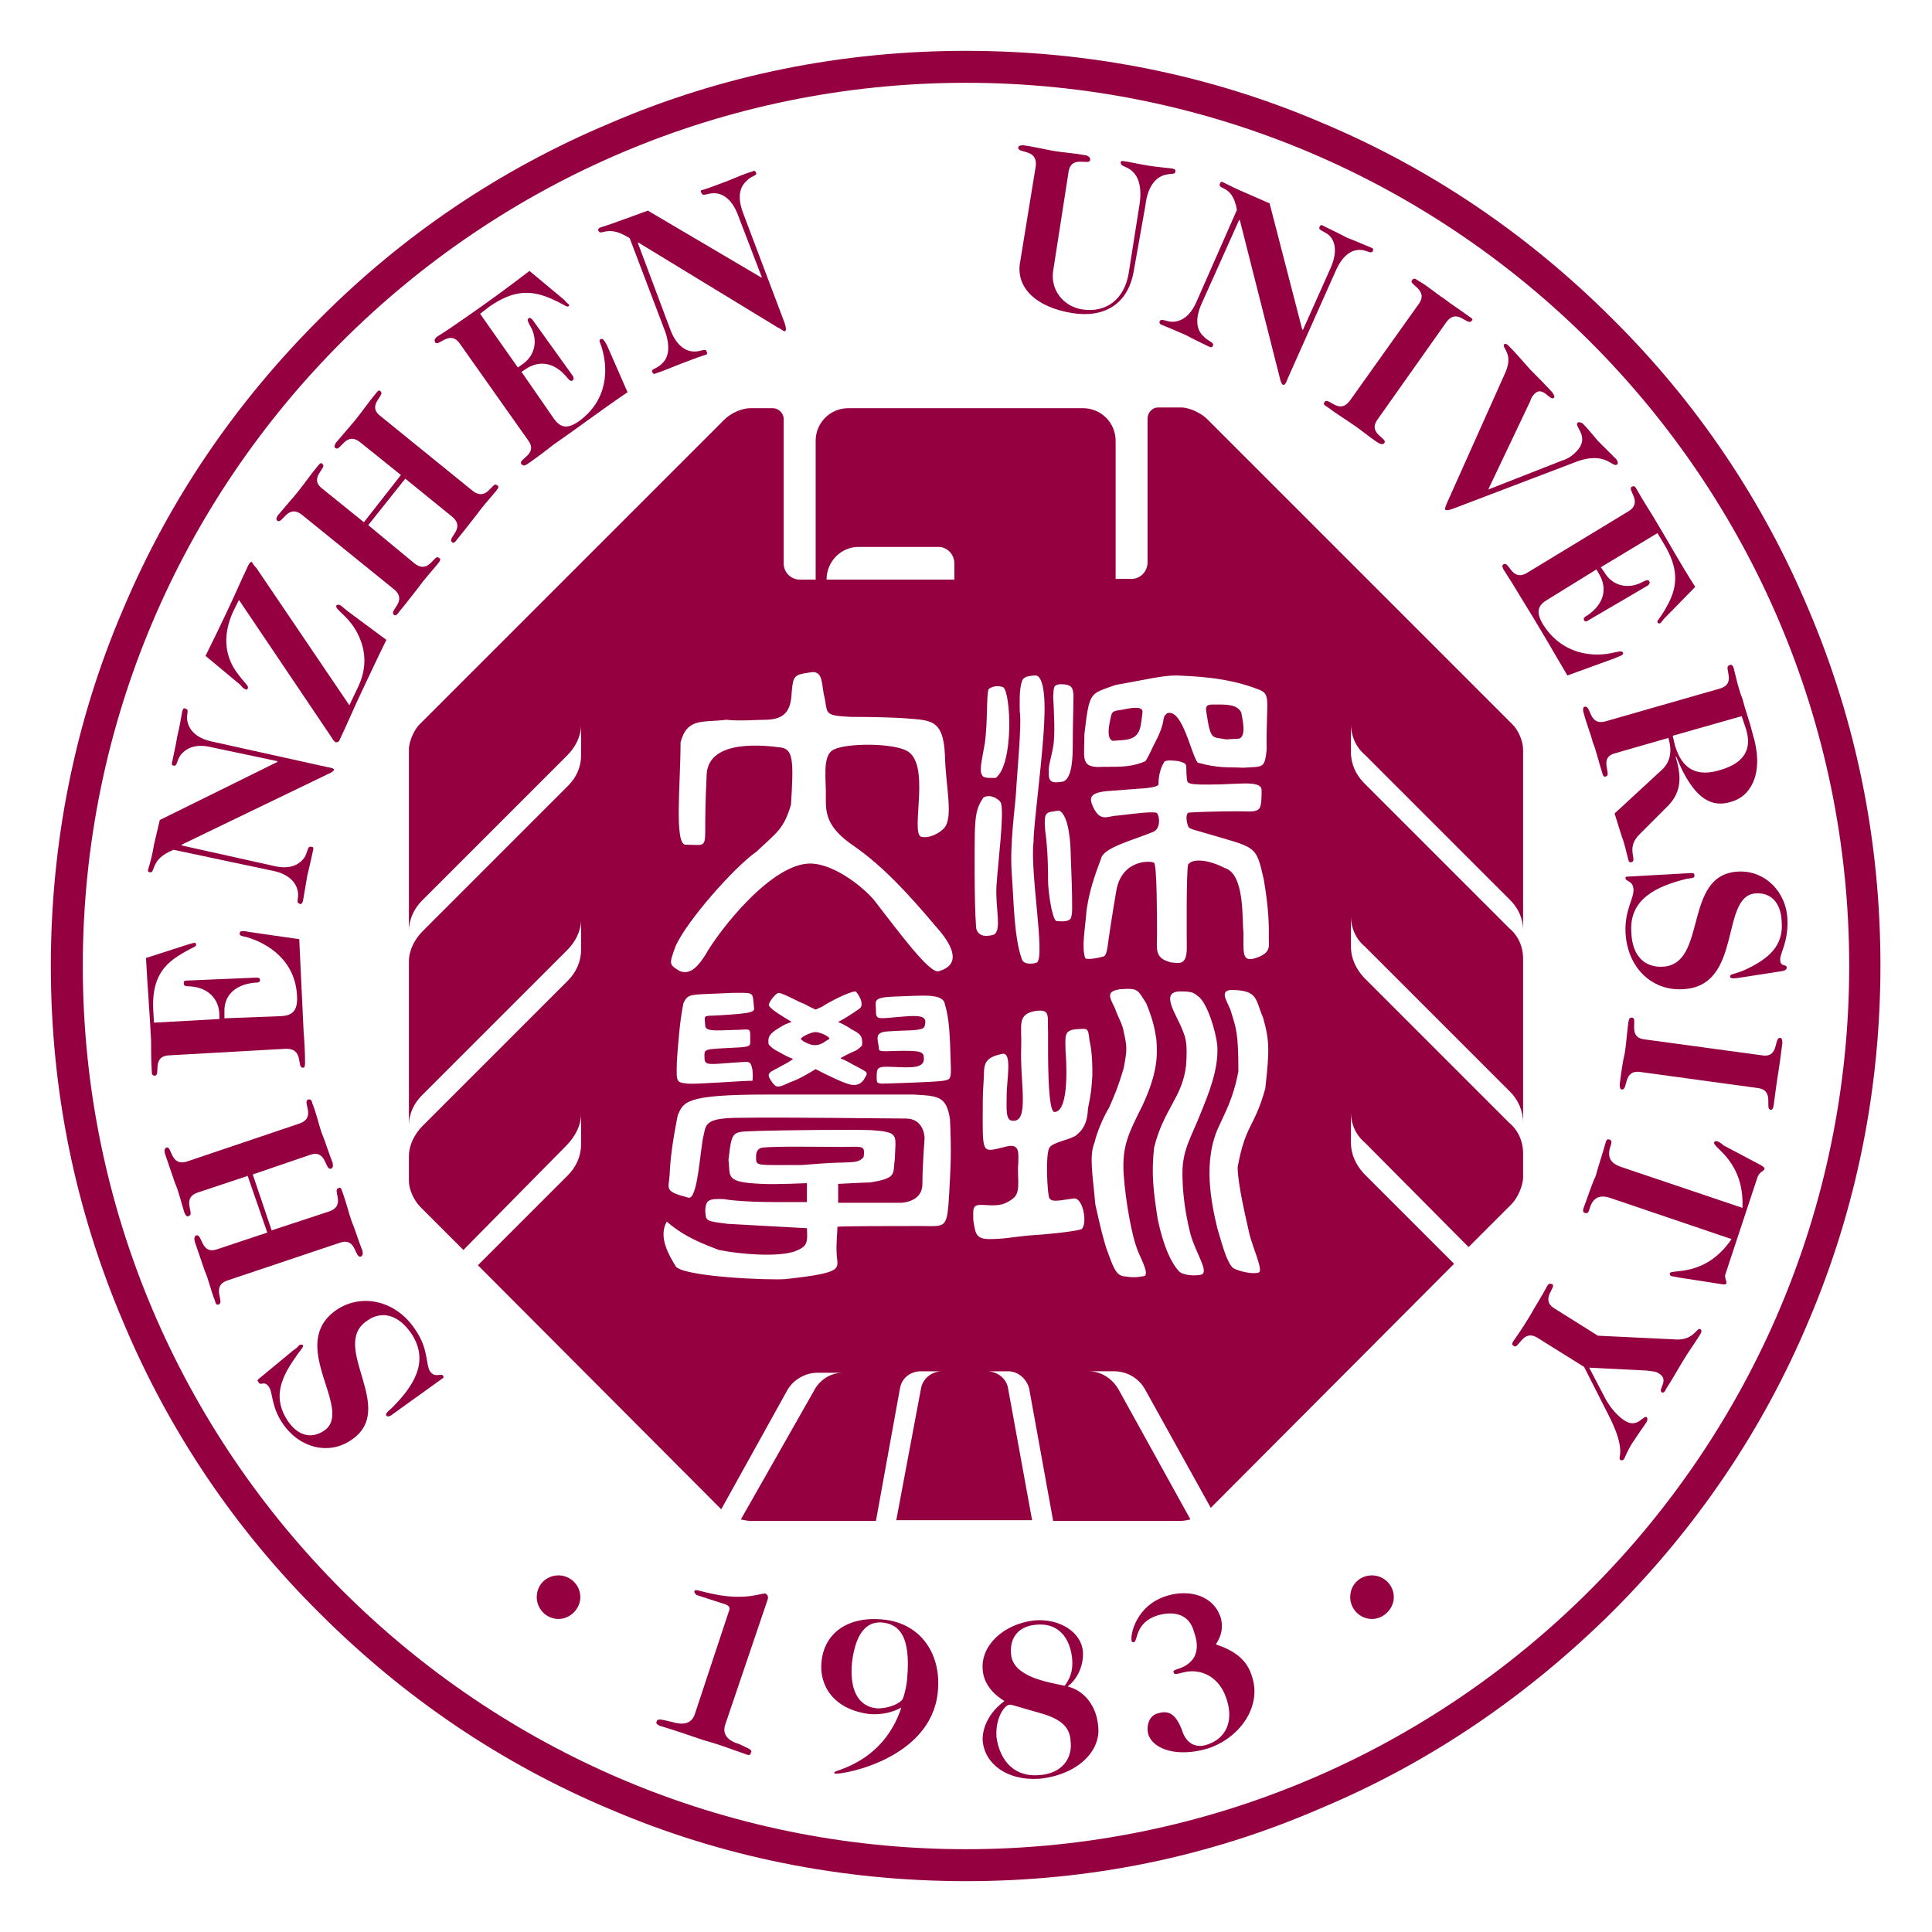 <svg version="1.2" xmlns="http://www.w3.org/2000/svg" viewBox="0 0 266 266" width="266" height="266"><style>.a{fill:#940040}</style><path class="a" d="m156.1 37.3c-0.8 4.7-4.2 6.5-8.5 5.8-4.9-0.8-7.6-3.4-7.2-6.7l2.2-13.5c0.3-2.5-2.5-1.7-2.4-2.6q0-0.3 0.7-0.3c1.5 0.2 3.1 0.6 4.3 0.8 1.2 0.2 2.8 0.3 4.4 0.6 0.4 0.2 0.5 0.3 0.5 0.6-0.1 0.9-2.7-0.8-3 1.8l-2.1 13.5c-0.4 2.6 1.4 4.9 4 5.3 3.2 0.5 5.8-1.3 6.4-5l1.5-9.5c0.4-2.7-0.3-4.3-1.7-5-0.4-0.2-0.9-0.3-0.9-0.7 0-0.2 0.1-0.3 0.5-0.2 0.8 0.1 2 0.4 3.3 0.6 1.2 0.2 2.5 0.3 3.3 0.4 0.4 0.1 0.5 0.2 0.4 0.5 0 0.3-0.6 0.2-1 0.3-1.6 0.2-2.8 1.6-3.1 4.3z"/><path class="a" d="m165.4 41.9c-1 2.3-0.5 3.7 0.3 4.4 0.6 0.7 1.5 0.8 1.3 1.3-0.1 0.2-0.2 0.3-0.6 0.1-1-0.5-2.1-1-3.2-1.6-1.2-0.5-2.3-1-3.3-1.4-0.3-0.1-0.3-0.4-0.2-0.5 0.2-0.4 0.9 0.1 1.7 0.1 1 0 2.4-0.5 3.4-2.9l5.5-12.5c-0.3-1.8-1-2.6-1.9-3-0.4-0.2-0.6-0.3-0.4-0.7 0.1-0.2 0.2-0.2 0.4-0.1 1 0.5 2 1 3.2 1.5l3.2 1.4 4.5 17.4h0.1l3.8-8.5c1-2.3 0.6-3.7-0.2-4.5-0.7-0.6-1.6-0.7-1.3-1.2 0.1-0.2 0.2-0.3 0.5-0.1 1 0.5 2.1 1 3.2 1.6 1.3 0.5 2.4 1 3.4 1.4 0.3 0.1 0.3 0.3 0.2 0.5-0.2 0.4-0.9-0.2-1.8-0.2-1 0-2.3 0.6-3.3 2.9l-6.6 14.8c-0.2 0.6-0.4 0.9-0.6 0.9-0.3-0.1-0.4-0.6-0.5-1l-5.5-21.7h-0.1z"/><path class="a" d="m195.3 41.9c1.5-2-1.4-2.7-0.9-3.3 0.2-0.3 0.4-0.3 0.8 0 1.4 0.8 2.5 1.8 3.6 2.5 1 0.8 2.3 1.6 3.5 2.5 0.5 0.3 0.5 0.4 0.3 0.6-0.6 0.7-2-1.9-3.5 0.2l-9.4 13.3c-1.5 2 1.4 2.6 0.9 3.3-0.2 0.2-0.4 0.2-0.8 0-1.4-0.9-2.5-1.9-3.6-2.6-1-0.7-2.3-1.5-3.5-2.4-0.5-0.3-0.5-0.4-0.3-0.7 0.6-0.6 2 1.9 3.5-0.2z"/><path class="a" d="m215.1 63.4c0.7-0.2 1.3-0.6 1.8-1.1 2.2-2.1-0.2-3.5 0.3-4.1 0.1-0.1 0.4-0.1 0.7 0.1 0.8 0.8 1.4 1.6 2.1 2.4 0.7 0.7 1.4 1.4 2.2 2.2 0.5 0.4 0.6 0.8 0.5 1-0.7 0.7-1.5-2-6-0.2l-16.8 6.4c-0.3 0.1-0.8 0.2-0.9 0.1-0.1-0.1 0-0.4 0.2-0.9l8.1-18.1c1.1-2.6-0.6-3.3-0.2-3.8 0.1-0.1 0.3-0.1 0.6 0.2 1.1 1.1 2 2.2 3 3.3 1 1 2 2 3 3.1 0.3 0.4 0.4 0.7 0.2 0.8-0.5 0.4-1.5-1.7-2.6-0.6q-0.5 0.5-0.6 1l-5.8 12.2z"/><path class="a" d="m224.2 70.4c2.1-1.3-0.3-3 0.5-3.4 0.2-0.1 0.4-0.1 0.6 0.3 0.8 1.4 1.6 2.7 2.3 3.8 2 3.3 3.8 6.6 5.8 9.7l-4.3 4.4c-0.3 0.4-0.5 0.6-0.5 0.6-0.2 0.1-0.3 0-0.4-0.1-0.1-0.3 0.4-0.5 1.5-2.6 1.3-2.5 1.4-4.9-0.6-8.2l-0.9-1.5-7.8 4.7 0.5 0.7c1.1 1.9 3.3 2.4 5.3 1.3 0.6-0.3 0.8-0.3 0.9 0 0.1 0.1 0 0.3-0.2 0.5l-8.2 4.8c-0.3 0.2-0.5 0.2-0.6 0-0.1-0.2-0.1-0.4 0.5-0.7 2.3-1.6 2.7-3.7 1.6-5.6l-0.4-0.7-6.8 4.2c-1.2 0.7-1.6 1.6-0.6 3.3 2.6 4.2 6.9 4.7 10 3.9 0.6-0.1 0.9-0.2 1 0 0.2 0.2 0 0.3-0.1 0.4-0.1 0.1-0.5 0.2-0.9 0.4l-6.6 2.4c-2.1-3.6-4.2-7.2-6.5-10.9q-1-1.7-2.3-3.7c-0.2-0.4-0.2-0.6 0-0.7 0.8-0.5 1.1 2.4 3.2 1.2z"/><path fill-rule="evenodd" class="a" d="m228.8 106c1.3-1.2 1.4-2.8 0.9-4.4l-7.3 2.1c-2.4 0.6-0.4 3-1.3 3.2-0.2 0.1-0.4 0-0.5-0.5-0.5-1.5-0.8-3-1.3-4.2-0.3-1.2-0.9-2.6-1.3-4.2-0.1-0.4 0-0.7 0.2-0.7 0.9-0.2 0.5 2.7 2.9 2l15.7-4.5c2.4-0.7 0.4-3 1.3-3.2 0.2-0.2 0.5 0 0.6 0.4 0.4 1.6 0.7 3 1.2 4.2 0.4 1.6 0.9 2.8 1.4 4.8 1.6 5.1 0 8.6-3 9.4-2.5 0.8-5.1-0.2-7.5-6.2h-0.1c1 3.2 0.6 5.2-1.3 7l-3.6 3.6c-2 1.9-0.4 3.5-1.1 3.9-0.3 0-0.4 0.1-0.5-0.3-0.3-1.1-0.5-2.2-0.9-3.2l-1-3.2zm1.5-4.7l0.3 1.3c1 3.4 3.1 4.4 6.3 3.4 3.4-1 4.3-3 3.5-5.6l-0.6-1.8z"/><path class="a" d="m232.9 120.2c0.3 0 0.4 0.1 0.4 0.4 0 0.3-0.4 0.3-1.1 0.4-4 1-7.9 2.7-7.6 7.3 0.1 3.3 1.8 4.9 4.3 4.8 6.3-0.3 2.7-12.7 10.4-13.1 3.7-0.2 6.7 2.8 6.8 6.7 0.1 3-1 4.5-1 5.4 0 1.1 0.9 0.6 0.9 1.1 0 0.2-0.1 0.4-0.6 0.5l-5.8 0.9c-0.6 0.1-0.9 0.1-1 0.1-0.3 0-0.4-0.1-0.4-0.3 0-0.3 0.7-0.3 1.9-0.8 3.5-1.6 5.5-3.4 5.2-6.8-0.1-2.2-1.2-3.9-3.5-3.8-5.1 0.2-1.7 12.9-10.2 13.2-4.3 0.2-7.6-3.1-7.8-7.9-0.1-3.1 1.2-4.6 1.1-5.9-0.1-1.2-1.1-1-1.1-1.5 0-0.1 0-0.2 0.2-0.2z"/><path class="a" d="m242.6 145.3c2.4 0.4 1.6-2.5 2.5-2.4q0.3 0 0.3 0.7c-0.2 1.5-0.4 3.1-0.6 4.3-0.2 1.2-0.4 2.8-0.6 4.3-0.1 0.5-0.2 0.6-0.4 0.6-0.9-0.1 0.6-2.7-1.8-3l-16.1-2.2c-2.5-0.4-1.7 2.5-2.6 2.4q-0.3 0-0.3-0.7c0.2-1.5 0.4-3.1 0.7-4.3 0.2-1.2 0.3-2.8 0.5-4.3 0.1-0.5 0.2-0.6 0.5-0.6 0.9 0.1-0.7 2.7 1.7 3z"/><path class="a" d="m239.9 166.3c0.3-6.4-4.1-8.3-3.9-9 0-0.1 0.2-0.2 0.3-0.2 0.1 0 0.6 0.2 1 0.6l5.1 2.7c0.5 0.3 0.6 0.4 0.5 0.6 0 0.1-0.2 0.2-0.3 0.3-0.2 0.1-0.4 0.3-0.6 0.7l-4.4 13.3c-0.2 0.5 0 0.7 0 0.9 0.1 0.2 0.1 0.4 0.1 0.5 0 0.1-0.3 0.2-0.7 0.1l-5.8-0.9c-0.5-0.1-1-0.2-1.1-0.2-0.2-0.1-0.2-0.3-0.2-0.4 0.2-0.6 4.9 0.6 8.5-4.7l-16.5-5.6c-1.9-0.7-2.7 0.1-3.1 1.6-0.1 0.3-0.2 0.5-0.6 0.4-0.2-0.1-0.3-0.2-0.2-0.6 0.6-1.6 1.1-3.2 1.7-4.5 0.4-1.5 0.9-2.9 1.4-4.7 0.1-0.3 0.2-0.4 0.5-0.3 0.3 0.1 0.3 0.3 0.2 0.7-0.5 1.4-0.4 2.5 1.5 3.1z"/><path class="a" d="m218.8 188.3l2.3 4.4c0.8 1.4 1.8 2.4 2.6 2.9 1.7 1.1 2.5-0.7 3-0.5 0.1 0.1 0.2 0.3 0 0.7-0.6 0.9-1 1.4-1.7 2.5-0.6 0.8-1 1.7-1.4 2.6-0.2 0.2-0.4 0.2-0.5 0.1-0.5-0.3 1-1.1-1.7-6.3l-3.3-6.5-6.4-4c-2.1-1.3-2.6 1.7-3.3 1.1-0.2-0.1-0.3-0.3 0-0.7q1.4-2 2.4-3.7c0.6-1.1 1.4-2.3 2.2-3.8 0.2-0.4 0.4-0.4 0.7-0.3 0.7 0.4-1.8 2.1 0.4 3.4l5.9 3.7 10.4 0.5c2.8 0.3 3.2-1.7 3.7-1.4q0.3 0.2 0 0.7c-0.8 1.3-1.7 2.5-2.4 3.7-0.8 1.3-1.5 2.6-2.3 3.8-0.2 0.5-0.4 0.6-0.6 0.5-0.6-0.4 1.1-1.7-0.4-2.6-0.4-0.3-1-0.3-1.7-0.4z"/><path class="a" d="m53.8 194.9c-0.4 0.2-0.5 0.1-0.6 0-0.2-0.2 0.2-0.6 0.7-1 2.9-2.9 5.3-6.3 2.8-10.2-1.8-2.7-4.1-3.3-6.1-1.9-5.4 3.5 4.3 12.2-2.3 16.5-3.1 2.1-7.1 1-9.3-2.2-1.7-2.4-1.4-4.4-2-5.2-0.7-0.9-1.1 0-1.4-0.6-0.2-0.2-0.2-0.3 0.2-0.6l4.6-3.8c0.5-0.3 0.7-0.6 0.8-0.7 0.2-0.1 0.4-0.1 0.5 0 0.2 0.2-0.4 0.7-1.1 1.8-2.2 3.1-2.9 5.7-1 8.6 1.2 1.8 3 2.7 5 1.4 4.3-2.9-5.3-11.9 1.8-16.7 3.5-2.3 8.2-1.2 10.8 2.8 1.8 2.6 1.4 4.7 2 5.7 0.7 1 1.5 0.2 1.8 0.6 0.1 0.2 0.1 0.3-0.1 0.4z"/><path class="a" d="m31.3 176.3c-2.3 0.8-0.3 3-1.2 3.3-0.2 0.1-0.4 0-0.5-0.5-0.6-1.5-0.9-3-1.4-4.1-0.4-1.2-0.9-2.6-1.4-4.1-0.1-0.5 0-0.7 0.2-0.8 0.9-0.3 0.6 2.7 2.9 1.9l6.9-2.3-2.7-7.8-6.9 2.3c-2.3 0.8-0.3 3-1.2 3.2-0.2 0.2-0.4 0-0.6-0.4-0.5-1.6-0.8-3-1.3-4.1-0.4-1.2-0.9-2.6-1.4-4.1-0.1-0.5 0-0.7 0.2-0.8 0.8-0.3 0.5 2.7 2.9 1.9l15.4-5.2c2.4-0.8 0.4-3 1.2-3.3 0.3-0.1 0.5 0 0.6 0.5 0.6 1.5 0.9 3 1.3 4.1 0.5 1.2 0.9 2.6 1.5 4.1 0.1 0.5 0 0.7-0.2 0.8-0.9 0.3-0.6-2.7-2.9-1.9l-7.9 2.7 2.6 7.7 7.9-2.6c2.4-0.8 0.4-3 1.3-3.2 0.2-0.2 0.4 0 0.5 0.4 0.6 1.6 0.9 3 1.3 4.1 0.5 1.2 0.9 2.6 1.5 4.1 0.1 0.5 0 0.7-0.2 0.8-0.9 0.3-0.6-2.7-2.9-1.9z"/><path class="a" d="m23.3 145.3c-2.5 0.1-1.1 2.8-2 2.8-0.2 0-0.4-0.1-0.4-0.5-0.1-1.6-0.1-3.2-0.1-4.4-0.2-3.9-0.5-7.5-0.7-11.3l5.9-1.9c0.4-0.1 0.7-0.2 0.8-0.2 0.1 0 0.2 0.1 0.2 0.3 0 0.3-0.6 0.3-2.6 1.6-2.3 1.5-3.5 3.6-3.3 7.4l0.1 1.7 9-0.5v-0.7c-0.1-2.3-1.8-3.7-4.1-3.8-0.7 0-0.8-0.1-0.8-0.5 0-0.2 0.1-0.3 0.5-0.3l9.5-0.4c0.4 0 0.5 0.1 0.5 0.3 0 0.3-0.1 0.4-0.8 0.4-2.8 0.3-4.2 1.9-4.1 4.1v0.8l7.9-0.3c1.4-0.1 2.2-0.7 2.1-2.7-0.2-4.9-3.9-7.3-7-8.2-0.6-0.1-0.9-0.2-0.9-0.4q0-0.4 0.3-0.4c0.3 0 0.6 0 0.9 0.1l7 1c0.2 4.1 0.4 8.4 0.6 12.7 0.1 1.2 0.2 2.8 0.2 4.3 0 0.6-0.1 0.7-0.3 0.7-0.9 0 0.2-2.7-2.4-2.6z"/><path class="a" d="m37.6 119.2c2.4 0.6 3.6-0.2 4.3-1.1 0.5-0.8 0.4-1.7 1-1.5 0.2 0 0.3 0.1 0.2 0.5-0.2 1-0.5 2.2-0.8 3.5-0.2 1.2-0.4 2.4-0.6 3.5-0.1 0.3-0.3 0.5-0.5 0.3-0.5-0.1 0-0.8-0.2-1.7-0.2-1-1-2.3-3.4-2.8l-13.7-2.9c-1.7 0.7-2.3 1.4-2.7 2.4-0.2 0.5-0.2 0.7-0.5 0.7-0.3 0-0.4-0.2-0.3-0.4 0.3-1 0.6-2.1 0.8-3.4l0.8-3.4 16.2-8v-0.1l-9-1.9c-2.4-0.6-3.6 0.2-4.3 1-0.6 0.8-0.5 1.7-1 1.5-0.2 0-0.3-0.1-0.2-0.5 0.2-1 0.5-2.2 0.7-3.5 0.3-1.2 0.5-2.4 0.7-3.5 0.1-0.3 0.2-0.5 0.5-0.3 0.5 0.1 0 0.8 0.2 1.7 0.2 1 1 2.3 3.4 2.8l15.8 3.5c0.6 0.1 1 0.2 1 0.4-0.1 0.2-0.4 0.4-0.9 0.6l-20.1 9.7v0.1z"/><path class="a" d="m49.2 94.8c1.6-3.2 1-5.9-0.2-8-1.2-2.1-2.9-2.9-2.7-3.4 0-0.1 0.3-0.2 0.5-0.1 0.2 0.1 0.5 0.4 1 0.8l5.4 4c-1.1 2.2-2.2 4.6-3.3 6.9-1.1 2.3-2.1 4.7-3.2 7-0.1 0.2-0.4 0.2-0.5 0.2-0.1-0.1-0.3-0.2-0.5-0.6l-12.8-19-0.8 1.6c-1.4 3.1-1.2 5.8 0.3 8.1 1.5 2.1 1.9 2.1 1.7 2.5-0.1 0.2-0.2 0.2-0.3 0.1-0.1 0-0.4-0.2-0.7-0.6l-4.8-4c1-2 2-4.1 3-6.2 1-2.1 1.9-4.2 2.9-6.3 0.2-0.4 0.4-0.5 0.5-0.4 0.1 0.2 0.3 0.5 0.6 0.8l12.8 18.9z"/><path class="a" d="m41.6 70.9c-2-1.6-2.7 1.3-3.4 0.8-0.2-0.1-0.2-0.4 0.1-0.8 1-1.2 2-2.3 2.8-3.3 0.8-1 1.7-2.3 2.7-3.5 0.3-0.4 0.5-0.4 0.6-0.2 0.7 0.5-2 1.9 0 3.4l5.7 4.6 5.1-6.5-5.6-4.5c-2-1.6-2.7 1.3-3.4 0.8-0.2-0.1-0.2-0.4 0.1-0.8 1-1.2 2-2.3 2.8-3.3 0.8-1 1.7-2.3 2.7-3.5 0.3-0.4 0.5-0.4 0.6-0.2 0.7 0.5-2 1.9 0 3.4l12.7 10.3c2 1.5 2.7-1.4 3.3-0.8 0.3 0.1 0.3 0.3-0.1 0.8-1 1.2-2 2.3-2.7 3.3-0.8 1-1.7 2.2-2.7 3.4-0.3 0.5-0.6 0.5-0.7 0.3-0.6-0.6 2-1.9 0-3.5l-6.4-5.2-5.1 6.4 6.4 5.3c2 1.5 2.7-1.4 3.3-0.8 0.3 0.1 0.3 0.3-0.1 0.8-1 1.2-2 2.3-2.7 3.3-0.8 1-1.7 2.2-2.7 3.4-0.3 0.5-0.6 0.5-0.7 0.3-0.6-0.6 2-1.9 0-3.5z"/><path class="a" d="m63.3 47.3c-1.4-2-3 0.6-3.4-0.2-0.1-0.2-0.1-0.4 0.2-0.7 1.3-0.8 2.6-1.7 3.6-2.4 3.2-2.2 6.2-4.4 9.2-6.7l4.8 4c0.3 0.4 0.5 0.5 0.6 0.6 0.1 0.1 0.1 0.2-0.1 0.3-0.2 0.1-0.5-0.3-2.6-1.2-2.7-1.1-5-1-8.2 1.2l-1.3 1 5.2 7.4 0.7-0.5c1.8-1.3 2.1-3.5 0.9-5.4-0.3-0.6-0.3-0.7-0.1-0.9 0.1-0.1 0.3 0 0.5 0.2l5.6 7.8c0.1 0.2 0.1 0.4 0 0.5-0.2 0.3-0.5 0.1-0.8-0.3-1.8-2.2-3.9-2.4-5.7-1.2l-0.6 0.4 4.5 6.5c0.9 1.2 1.8 1.4 3.4 0.3 4-2.9 4.1-7.2 3.1-10.3-0.2-0.6-0.4-0.9-0.1-1 0.2-0.1 0.3 0 0.4 0.1 0.1 0.1 0.3 0.4 0.5 0.8l2.8 6.4c-3.4 2.3-6.7 4.8-10.3 7.3-1 0.8-2.2 1.7-3.5 2.6-0.5 0.3-0.6 0.2-0.8 0-0.6-0.7 2.4-1.3 0.9-3.3z"/><path class="a" d="m92.3 45.4c0.9 2.4 2.3 3 3.3 3 1 0 1.5-0.5 1.7 0 0.1 0.3 0.1 0.4-0.3 0.5-1 0.3-2.2 0.8-3.3 1.2-1.3 0.5-2.4 1-3.4 1.3-0.3 0.2-0.4 0-0.5-0.2-0.2-0.4 0.6-0.4 1.3-1.1 0.8-0.7 1.3-2 0.5-4.4l-4.9-12.9c-1.6-1-2.5-1.1-3.5-0.9-0.4 0.1-0.6 0.2-0.8-0.1-0.1-0.2 0-0.4 0.3-0.5 1-0.3 2.1-0.7 3.2-1.1l3.3-1.2 15.6 9.2h0.1l-3.3-8.6c-0.9-2.4-2.3-3-3.3-3-1 0-1.5 0.5-1.7 0-0.2-0.3-0.2-0.4 0.3-0.5 1-0.3 2.2-0.8 3.3-1.2 1.2-0.5 2.4-1 3.4-1.3 0.3-0.2 0.4 0 0.5 0.2 0.2 0.4-0.7 0.4-1.3 1.1-0.8 0.7-1.4 2-0.5 4.4l5.7 15.1c0.2 0.6 0.3 1 0.1 1.2-0.2 0.1-0.5-0.3-1-0.5l-19.2-11.7h-0.1z"/><path class="a" d="m79.9 219.9c0 1.6-1.4 3-3 3-1.7 0-3-1.4-3-3 0-1.7 1.3-3 3-3 1.6 0 3 1.3 3 3z"/><path class="a" d="m191.9 219.9c0 1.6-1.4 3-3 3-1.7 0-3-1.4-3-3 0-1.7 1.3-3 3-3 1.6 0 3 1.3 3 3z"/><path class="a" d="m99.9 237.3c-0.5 1.3 0.1 2.3 1.8 2.8 1.5 0.7 1.9 0.8 1.7 1.2-0.1 0.3-0.2 0.4-0.5 0.3-2-0.7-4.1-1.5-6-2-2-0.7-4.1-1.4-6.1-2-0.4-0.2-0.5-0.4-0.4-0.6 0.2-0.4 0.5-0.3 2.2 0.1 1.7 0.5 2.7 0.1 3.1-1.2l4.6-13.9c0.3-0.7 0.1-0.9-0.4-1.1l-4-1.3c-0.2-0.2-0.3-0.3-0.3-0.5 0.1-0.4 0.6 0 3.3 0.5 4 0.7 6-0.3 6.5-0.2 0.3 0.2 0.4 0.4 0.3 0.8z"/><path fill-rule="evenodd" class="a" d="m121.8 223c5.1 0.6 7.9 4.9 7.3 10.1-1 9-12.8 11.2-14.1 11.1-0.1 0-0.2-0.1-0.1-0.2 0-0.3 6.7-1.3 9.2-8.9-1.3 0.7-2.7 1-4.3 0.9-5.1-0.6-7-4-6.7-7.1 0.3-3.9 3.5-6.5 8.7-5.9zm-1.1 12.2c1.4 0.1 3.2-0.6 3.6-1.3 0.1-0.2 0.5-1.5 0.6-2.8 0.5-5.7-1-7.4-3.3-7.7-1.8-0.2-3.7 0.7-4.3 5.5-0.4 4.4 1.3 6.1 3.4 6.3z"/><path fill-rule="evenodd" class="a" d="m138.3 234.2c-2-1.2-2.9-2.8-3-4.3-0.3-3.3 2.8-6.3 7.1-6.8 3.6-0.3 6.5 1.7 6.7 4.3 0.1 1.9-0.7 3.7-2.1 4.8 2.4 0.6 4 2.8 4.2 5.5 0.4 3.5-3 6.7-8.1 7.2-4.4 0.3-7.5-2-7.8-5.2-0.1-1.7 0.8-3.9 3-5.5zm4.8 10.2c3.1-0.2 4.6-2.3 4.3-4.7-0.1-1.7-1-3-4.4-3.9-3.2-0.9-3.6-1.1-4-1.1-0.6 0-2 1.7-1.8 4.5 0.5 3.4 2.6 5.5 5.9 5.2zm-0.5-20.7c-2.3 0.2-3.6 1.7-3.4 4 0.2 3.2 5.1 3.9 7.4 4.4 0.6-0.9 1.2-1.8 1-3.9-0.4-3.2-2.3-4.8-5-4.5z"/><path class="a" d="m167.4 226.4c2.4 0.8 4.3 2 5 4.5 1.3 4-1.6 8.3-6 9.8-4.2 1.3-7.6 0.2-8.3-1.9-0.3-1.2 0.1-2.6 1.3-2.9 1.6-0.5 2.5 0.2 3.3 2.2 0.6 2.1 2.1 2.6 3.5 2.1 2.5-0.8 3.7-3.1 2.7-6.2-0.8-2.6-2.7-3.9-4.8-3.9-1.3 0-2.4 0.7-2.5 0.2-0.3-0.6 1.2-0.3 2.4-1.6 0.9-0.9 1-2.4 0.4-4-0.6-2.3-2.5-3-5-2.3-3.2 1-2.7 3.6-3.3 3.7-0.1 0-0.3 0-0.3-0.2-0.2-0.8 0.6-4.9 4.9-6.2 3-0.9 6.4-0.1 7.4 3.1 0.3 1.3 0.1 2.4-0.7 3.6z"/><path fill-rule="evenodd" class="a" d="m133 259c-17 0-33.6-3.3-49-9.9-15-6.3-28.4-15.4-40-27-11.6-11.5-20.7-25-27-40-6.7-15.7-10-32.1-10-49.1 0-17 3.3-33.6 9.9-49 6.3-15 15.4-28.4 27-40 11.5-11.6 25-20.7 40-27 15.5-6.7 32.1-10 49.1-10 17 0 33.6 3.3 49 9.9 15 6.3 28.4 15.4 40 27 11.6 11.5 20.7 25 27 40 6.6 15.5 9.9 32 9.9 49 0 17-3.3 33.5-9.9 49-6.3 15-15.4 28.4-27 40-11.6 11.5-25 20.7-40 27-15.6 6.8-32 10.1-49 10.1zm0-247.6c-67 0-121.6 54.5-121.6 121.6 0 67 54.6 121.6 121.6 121.6 67 0 121.6-54.6 121.6-121.6 0-67.1-54.6-121.6-121.6-121.6z"/><path class="a" d="m111.3 143.7c0.3 0.1 0.5 0.2 0.9 0.2 0.9 0 1.5-0.6 1.7-0.7 0.1 0 0.3-0.2 0.3-0.2 0-0.3-1.3-0.9-1.9-0.9-0.7 0-2 0.7-2 0.9-0.1 0.2 0.7 0.6 1 0.7z"/><path class="a" d="m118.9 159.3c0.3-1.9-0.3-1.3-4.2-1.4-1.8 0-7.9-0.1-9.7 0.1-0.8 0.1-0.9 0.8-0.9 1.2 0 1.4-0.3 1.2 6.3 1.2l2.6-0.2c4.1-0.3 5.1 0.1 5.9-0.9z"/><path fill-rule="evenodd" class="a" d="m186 103.6c0 1.6 0.7 3.1 1.8 4.2l20 20c1.2 1 1.9 2.5 1.9 4.2v22.6c0-1.7-0.7-3.2-1.8-4.3l-20-20c-1.2-1-1.9-2.5-1.9-4.2v4.2c0 1.7 0.7 3.1 1.8 4.3l20 20c1.2 1 1.9 2.5 1.9 4.2v3.3c0 1.2-0.8 2.9-1.6 3.7l-5.9 5.9-14.3-14.4c-1.2-1-1.9-2.5-1.9-4.2v4.2c0 1.7 0.7 3.1 1.8 4.3l12.4 12.4-33.5 33.6-9.1-16.4c-0.8-1.4-2.4-2.4-4.2-2.4h-3.5c1.8 0 3.3 1.1 4.1 2.5l9.9 17.9c-0.5 0.1-0.9 0.2-1.3 0.2h-17.6l-3.3-18.2c-0.3-1.3-1.5-2.4-2.9-2.4h-2.9c1.4 0 2.7 1 2.9 2.4l3.3 18.1h-18.7l3.4-18.1c0.2-1.3 1.4-2.4 2.9-2.4h-2.9c-1.5 0-2.7 1-2.9 2.4l-3.3 18.2h-17.3c-0.3 0-0.9-0.1-1.3-0.2l10-17.6c0.8-1.6 2.3-2.6 4.1-2.6h-3.5c-1.8 0-3.4 1-4.2 2.4l-9.1 16.4-33.5-33.6 12.4-12.4c1.1-1.1 1.8-2.6 1.8-4.2v-4.3c0 1.7-0.8 3.1-1.9 4.3l-14.3 14.5-5.9-5.9c-0.9-0.9-1.6-2.4-1.6-3.6v-3.4c0-1.6 0.8-3.1 1.9-4.2l20-20c1.1-1.1 1.8-2.6 1.8-4.2v-4.2c0 1.6-0.8 3.1-1.9 4.2l-20 20c-1.1 1.1-1.8 2.5-1.8 4.2v-22.6c0-1.6 0.8-3.1 1.9-4.2l20-20c1.1-1.1 1.8-2.5 1.8-4.2v-4.2c0 1.6-0.8 3.1-1.9 4.2l-20 20c-1.1 1.1-1.8 2.6-1.8 4.2v-25c0-1.2 0.8-2.9 1.6-3.6l41.8-41.8c0.9-0.9 2.4-1.6 3.6-1.6h3.1c0.8 0 1.5 0.7 1.5 1.5v19.9c0 1.2 1 2.2 2.2 2.2h2.2v-19.1c0-2.5 2-4.5 4.5-4.5h32.3c2.5 0 4.5 2 4.5 4.5v19h2.2c1.2 0 2.2-1 2.2-2.3v-19.8c0-0.8 0.7-1.5 1.4-1.5h3.2c1.2 0 2.8 0.8 3.6 1.6l41.9 41.9c0.9 0.8 1.6 2.4 1.6 3.6v24.9c0-1.7-0.7-3.1-1.8-4.2l-20-20c-1.2-1-1.9-2.6-1.9-4.2q0 0 0 0zm-34.9 2c2.5-0.1 4.3 0.2 6.6-0.8 0.5-0.7 1.1-2.2 1.4-2.7 1.6-3.1 0.7-3.2 1.6-3.9 2.1-0.7 3.3 5.7 4.2 6.8 2.9 0.8 4.1 0.6 6.3 0.7 2.7-0.2 2.9 0.2 3.2-2.5-0.1-7 0.7-7.6-1.2-8.3-4.3-1.7-9.1-1.8-11.2-1.9-2.1 0-4.3 0.6-8.4 1.3-3.5 1.3-3.6 0.7-4.3 6.8 0 3.2-0.5 4.4 1.8 4.5zm-6.1-2.8c-0.2 1.3-0.7 2.7-0.6 3.5-0.1 1.6 0.7 1.5 2 1.3 1.3-0.5 1.3-3.7 1.3-5.3 0-2.5 0.1-5.3 0.1-6.6-0.1-0.9-0.1-1.5-1.8-1.5-1 0.1-0.9 0.4-1 1.7 0.1 1.7 0.3 5.4 0 6.9zm-1.1 11.5c0.4 2.9 0.4 5.8 0.4 7 0 1.3 0.5 5 1.1 5.5 0.9 0.1 1.6 0.1 2-0.3 0.3-0.7 0.2-1.7 0.2-3.2 0-1.4-0.2-5.6-0.2-6.3 0 0-0.1-4.8-1.6-5.4-1.8 0.3-2.1 0-1.9 2.7zm-4.6 6c0.3 4 0.3 8.7 1.4 11.8 0.3 0.8 1.7 0.6 2.1 0.4 1.1-1-1-12.4-0.5-16.6 0-2.6 1.4-12.4 1.5-17.4 0 0 0.3-5.8-1.4-5.5-1 0.1-1.5 0.2-1.7 0.8-0.4 1.2-0.3 2.9-0.3 4.1 0.3 1.8-0.4 8.9-0.5 11-0.1 2.1-0.9 7.1-0.6 11.4zm-4.1-13.6c0.2 0.5 1.1 0.4 1.9 0.4 2.5-1.9 2.1-11.8 1-12.5-0.9-0.3-1.7 0-2 0.3-0.3 0.9-0.1 4.4-0.5 7.4-0.4 2.3-0.8 3.8-0.4 4.4zm-0.8 21.1c0.2 0.9 1 1.3 2.4 0.9 1.2-0.6 0.2-3.7 0.4-6.8 0.2-3.1 1.1-10 0.6-11.4-0.4-0.6-1.5-1.2-2.4-0.7-0.7 1.1-1.2 1.8-1.2 5.8 0 0-0.1 8.5 0.2 12.2zm-3.6 26.3c-0.5-3.2-1.6-3.2-5-3.4 0 0-15.1 0-20.2 0-11.3 0-11.5 1-12.3 2.9-0.5 2.6-1 5.4-1.1 8.1-0.1 2-0.9 2.3 2.6 3.2 1.3 0.3 1.6-6.9 2.1-8.7 0.3-1.5 0.4-2.3 5-2.3 5.9-0.1 20.1 0.1 22.8 0.1 2.6 0 2.6 2.7 2.6 2.7 0 0-0.3 3.8-0.3 6.3 0 2.6-3 2.6-3 2.6h-8.6v-2.6c0 0 3.7-0.2 4.4-0.2 3.8-0.6 3.1-1.2 3.4-3.2 0.1-3.4 0.7-3.7-3.2-4-2.6-0.1-12 0-15.3 0.1-3.9 0.2-3.9-0.4-4.4 4 0.3 2.3-0.6 3.1 4.7 3.3 1.7 0.1 6.1-0.1 6.1-0.1v2.6c0 0-2 0-4.4 0-3.4 0-5.9-0.2-7-0.4-2.1-0.1-2.5 0.1-2.6 1.5 0.1 1.5-0.1 1.5 3.1 1.9 2 0.1 5.1 0.3 10.9 0.6 0.1 2 0.1 2.5-1.7 3.2-2.4 0.8-7.4 0.4-10.4-0.2-3.8-1.4-5.4-2.4-7.2-3.9-1.2 2.1 0.3 4.6 1.2 6.1 0.8 1.5 13.2 2 15.2 1.8 8.2-0.9 7.1-1.4 7-3.4-0.1-1.5 0.1-3 0.1-3.8 0.6-0.1 8.4-0.1 11.5-0.1 3.5 0 3.6 0.5 3.9-4.7 0.2-3.8 0.3-5.3 0.1-10zm-31.9-14.3c5.1-0.3 5-0.5 4.9-1.2-0.2-2.1 0.1-1.9-3-1.9-5.9 0.3-6 0-6.7 1.4-0.5 2.5-0.7 5.1-0.9 7.9-0.1 3.1-0.1 3 1.5 3.2 1.4 0.1 7.3-0.4 8.9-0.4 0 0 0.1-0.6 0-1.5-0.3-1.4-0.4-1.1-2.5-1-3.2 0.2-4.1 0.5-4.1-0.6 0-1.4-0.4-1.2 4.9-1.5 1.5-0.1 1.4-0.3 1.4-1 0-1.9 0.1-1.4-2.2-1.4-2.7 0.1-4 0.2-4-0.6-0.1-1.5-0.4-1.3 1.8-1.4zm10.1 0.9c-0.6 0.2-1.1 0.4-1.7 0.8-1.7 1-1.5 1.5-1.5 2.2 0.1 0.3 0.8 0.8 1 0.9 0.9 0.5 1.6 0.9 2.4 1.2-0.5 0.4-1.3 0.8-1.5 0.9-1.7 1-2.4 0.9-1.4 2.3 0.6 0.8 0.8 0.8 2.5 0 1.2-0.4 2.5-1.2 3.5-1.8 1.7 0.9 3.5 1.7 3.8 1.8 0.6 0.2 1.9 0.9 2.8-0.3 0.7-1.2 0.8-0.9-1.6-2.2-0.5-0.3-1.1-0.6-1.6-0.8 0.7-0.4 1.3-0.7 2-1 0.3-0.1 0.9-0.6 1-0.8 0.1-1.3-0.3-1.6-1.5-2.2-0.1-0.1-0.9-0.6-1.8-1 0.8-0.4 1.9-1.1 2.9-1.8 0.9-0.6-0.3-2.3-0.5-2.4-0.9 0-3.9 1.6-4.6 2.1-0.2 0.1-0.5 0.2-0.9 0.4-0.9-0.4-1.4-0.7-1.6-0.8-0.7-0.2-2.7-1.4-3.5-1.5-0.5 0.1-1.6 1.6-1.3 1.8 0.4 0.6 1.8 1.4 3.1 2.2zm21.9 5.8c-0.1-3.8-0.2-6.3-0.8-8.2-0.2-1.6-3.1-1.2-6.7-1.1-3.4 0.1-2.8 0.6-2.8 1.9 0 1.5 0.2 1.1 4.6 0.8 2.1-0.1 2.4 0.3 2.1 1.4-0.2 0.7-2.3 0.5-5 0.7-1.9 0.1-1.5 0.9-1.3 2.2 0 0.5-0.1 0.6 2.1 0.5 3.9-0.1 4.1 0.1 4.1 1.1 0 1.3-1.8 1.2-4.1 1.1-2.3-0.1-2.4 0-2.4 1.4 0 0.9 0.1 0.8 0.7 0.9 0.2 0 7.3-0.2 8.5-0.4 0.9-0.2 1.1-0.1 1-2.3zm-2.1-19c-3.7-4.4-7.2-8.2-11.2-11-3.9-2.6-3.9-4.7-3.9-6.6 0.1-2.4-0.6-5.9 1.1-6.7 1.8-0.9 7.8-0.9 9.9 0.1 3.6 1.6 0.6 11.2 2.1 11.9 1.1 0.3 2.6-0.5 3.2-1.2 1.3-1.5 0.2-5.7 0.1-10-0.2-5.1-2.1-4.8-5.4-5.1-1.5-0.1-4.1-0.2-7.6-0.2-4-0.2-3-0.5-3.7-3.2-0.3-1.8-0.2-3.3-2-2.9-2 0.3-2.2 0.4-2.4 2.7-0.1 2.4-0.8 3.8-3.7 3.8-1.2 0-3.5 0.2-5.3 0-3.3 0.4-5.4-0.3-6.3 3.1 0 5.7-0.9 14.1 0.7 14.1 2.5 0 2.7 0.5 2.7-2.1 0-1.7 0-3.5 0.2-7.7 0.4-4.9 8.4-3.8 10.1-3.6 1.8 0.2 1.9 1.7 1.5 7.9-1 3.3-1.8 3.7-4.8 6.5-2.9 2-9.5 9.4-11.1 13-0.9 2.5-0.9 2.5 0.6 3.4 1.5 0.6 2.6-0.8 3.5-2.2 1.9-3.4 9.3-12.9 14.7-12.6 3.5 0.2 7.5 3.7 8.6 5.1 3.2 4.1 7.7 10.3 8.9 9.7 3.4-1 1.5-4-0.5-6.2zm2.6-47.7v-2.2c0-1.3-1-2.3-2.2-2.3h-11c-2.4 0-4.4 2-4.4 4.5zm18.4 72.8c0.4-1.9 0.5-2.8 0.6-4.6 0-1.3 0-3-0.4-4.8-0.2-1.7-0.2-1.6-1.7-1.5-1.9 0.1-1.6 1-1.6 2.9 0.1 1.2 0.6 8.4-1.5 8.5-1 0.1-0.9-8.3-0.9-10.8-0.1-2.5 0.4-3.4-1.8-3.1-2.5 0.5-1.8 1.9-1.9 5-0.2 4.7 1.2 10.4-1.2 10.1-1 0-0.8-1.8-0.8-3.6 0-1.9 0.8-5.9-0.6-5.6-3 0.6-2.4 1.8-2.6 4.2-0.1 1.2-0.1 2.9-0.1 4.7 0 5 0.1 4.6 3.1 3.9 2.1-0.6 1.8 0.9 1.8 2.3-0.2 1.7 0.4 3.8-0.6 4.7-1.4 1.2-2.6 1.1-4.1 1-1.7-0.1-1.5 0.4-1.5 2.1 0.3 1.6 0.2 2.6 2.2 2.6 2.1 0 3.3-0.3 5.5-0.5 2-0.1 5.9-0.5 7-0.8 1.1-0.1 0.6-4.3-0.8-4.3-1.7 0.2-3 0.6-3.4 0-0.3-0.3-0.6-6.2 0-7 0.5-0.8 3.1-1.1 3.8-1.8 0.7-0.6 1.4-1.4 1.5-3.6zm6.7 19.2c-0.6-1.6-1.5-6-1.8-10.2-0.2-3.8 0.6-5.4 2.6-9.4 2.1-4.5 2.1-7 1.9-9.2-0.2-0.9-0.2-2-1.4-4.9-1.2-1.8-1-2.1-3.6-1.9-1.9 0.3-1.5 1-0.7 2.6 0.4 1.2 1.1 2.3 1.2 3.2 0.5 2.2 0.5 2.5 0 5.1-0.8 2.7-1.3 3.8-2 5.4-0.9 1.5-1.7 3.5-2 4.8-0.8 1.9-0.2 4.8 0.1 8.5 0.7 3.2 1.1 4.7 1.5 6 0.9 2.5 1.3 3.7 2.3 3.9 1.3 0.2 1.8 0.2 2.9 0 0.9-0.2-0.7-2.9-1-3.9zm6.3-10.3c0-3.2 1.2-4.9 2.5-8.2 1.1-2.7 2.5-6.1 2.3-9.3-0.2-2.1-1.4-5.9-2.6-6.8-0.7-0.5-0.7-0.7-2.5-0.7-2.9 0-0.5 3.2 0.3 5.3 0.5 1.2 0.7 2 0.5 4.9-0.5 4.4-3.1 6-4.4 11.3-0.4 3.6-0.1 6 0.5 9.9 0.8 3.7 1.8 5.9 2.9 7.1 0.5 0.6 2.2 0.7 3.1 0.5 1.1-0.4-0.7-2.8-1.5-5.6-0.9-3.6-1.1-6.4-1.1-8.4zm11.1-21.4c-1.1-2.5-0.6-3.8-4.5-3.8-1.4 0.2-0.6 1.3 0 2.7 0.8 2.6 1.1 3.1 1.1 8.5-0.7 3.8-1.9 5.8-2.6 7.4-2.4 4.9-1.1 10.8-0.3 14.2 0.4 1.2 1.2 4.7 2.2 5.5 0.7 0.4 2.6 0.9 3.5 0.6 0.7-0.2-0.9-3.6-1.3-5.4-0.4-1.8-1.6-6.8-1.6-9.1 1.1-6 2.3-5.4 3.8-10.8 0.6-5.3 0.6-6.6-0.3-9.8zm0.8-11.4c0-1.2 0-3.6-0.7-7.6-1.1-4.9-1-4.3-8.4-6.5-2.2-0.6-1.9-0.6-2.1-1.1-0.2-0.7-0.2-1.4 0.1-1.6 0.6-0.1 4.4-0.2 6.8-0.2 1.5 0 2.5 0.2 3-0.4 0.3-0.4 0.3-1.7 0.3-2.4 0.1-1.4-2.4-1-5.8-0.9-4.7 0.1-4.4-0.1-4.5-0.9-0.2-1.9 0.3-1.9-1.1-2.3-0.7-0.1-1.8-0.2-2 0.1-0.7 1.1-0.8 2.4-0.8 3.1-0.1 0.5-2.9 0.6-2.9 0.6l-3.9 0.3c-2.9 0.2-2.7 1.1-2.2 2.2 1 2.2 2.1 1.2 3.3 1.2 1.8-0.2 4.6-0.6 5.4-0.4 0.4 0.1 0.8 2.3-0.6 2.7-2.4 1-6.7 2.1-7 3.6-0.9 2.4-1.6 4.4-2 7.1-0.2 2.7-0.7 5-0.2 6.6 0.2 0.3 1.8 0 2.5-0.2 0.4-0.1 0.5-0.8 0.6-1.4 0.1-0.8 0.5-3.6 1.2-7.7 0.8-4.4 4.9-4.1 5.2-3.8 0.4 0.4 0.4 7.8 0.4 9.8 0 2.1-0.4 3.3 1.9 3.9 1.1 0.1 2.2 0.5 2.2-2 0 0-0.1-10.9 0.2-11.5 0.6-0.8 2.7-0.7 5 0.5 2.8 0.8 2.4 7 2.6 9 0 3-0.2 4.1 2 3.3 2-0.8 1.4-1.7 1.5-3.1z"/><path class="a" d="m168.8 101.8l1.8-0.1c0.8-0.3 0.7-1.6 0.3-3.6-0.6-1.2-2.2-1.1-3.9-1.1-0.7 0-1.1 0.1-0.9 1.1 0.6 4 0.8 3.3 2.7 3.7z"/><path class="a" d="m153.2 102l1.4-0.1c2.5-0.2 2.4-1.6 2.7-3.8 0.1-0.9-1.3-0.7-2.7-0.4-1.4 0.2-1.5 0.2-1.7 1.2-0.2 0.9-0.6 2.8 0.3 3.1z"/></svg>